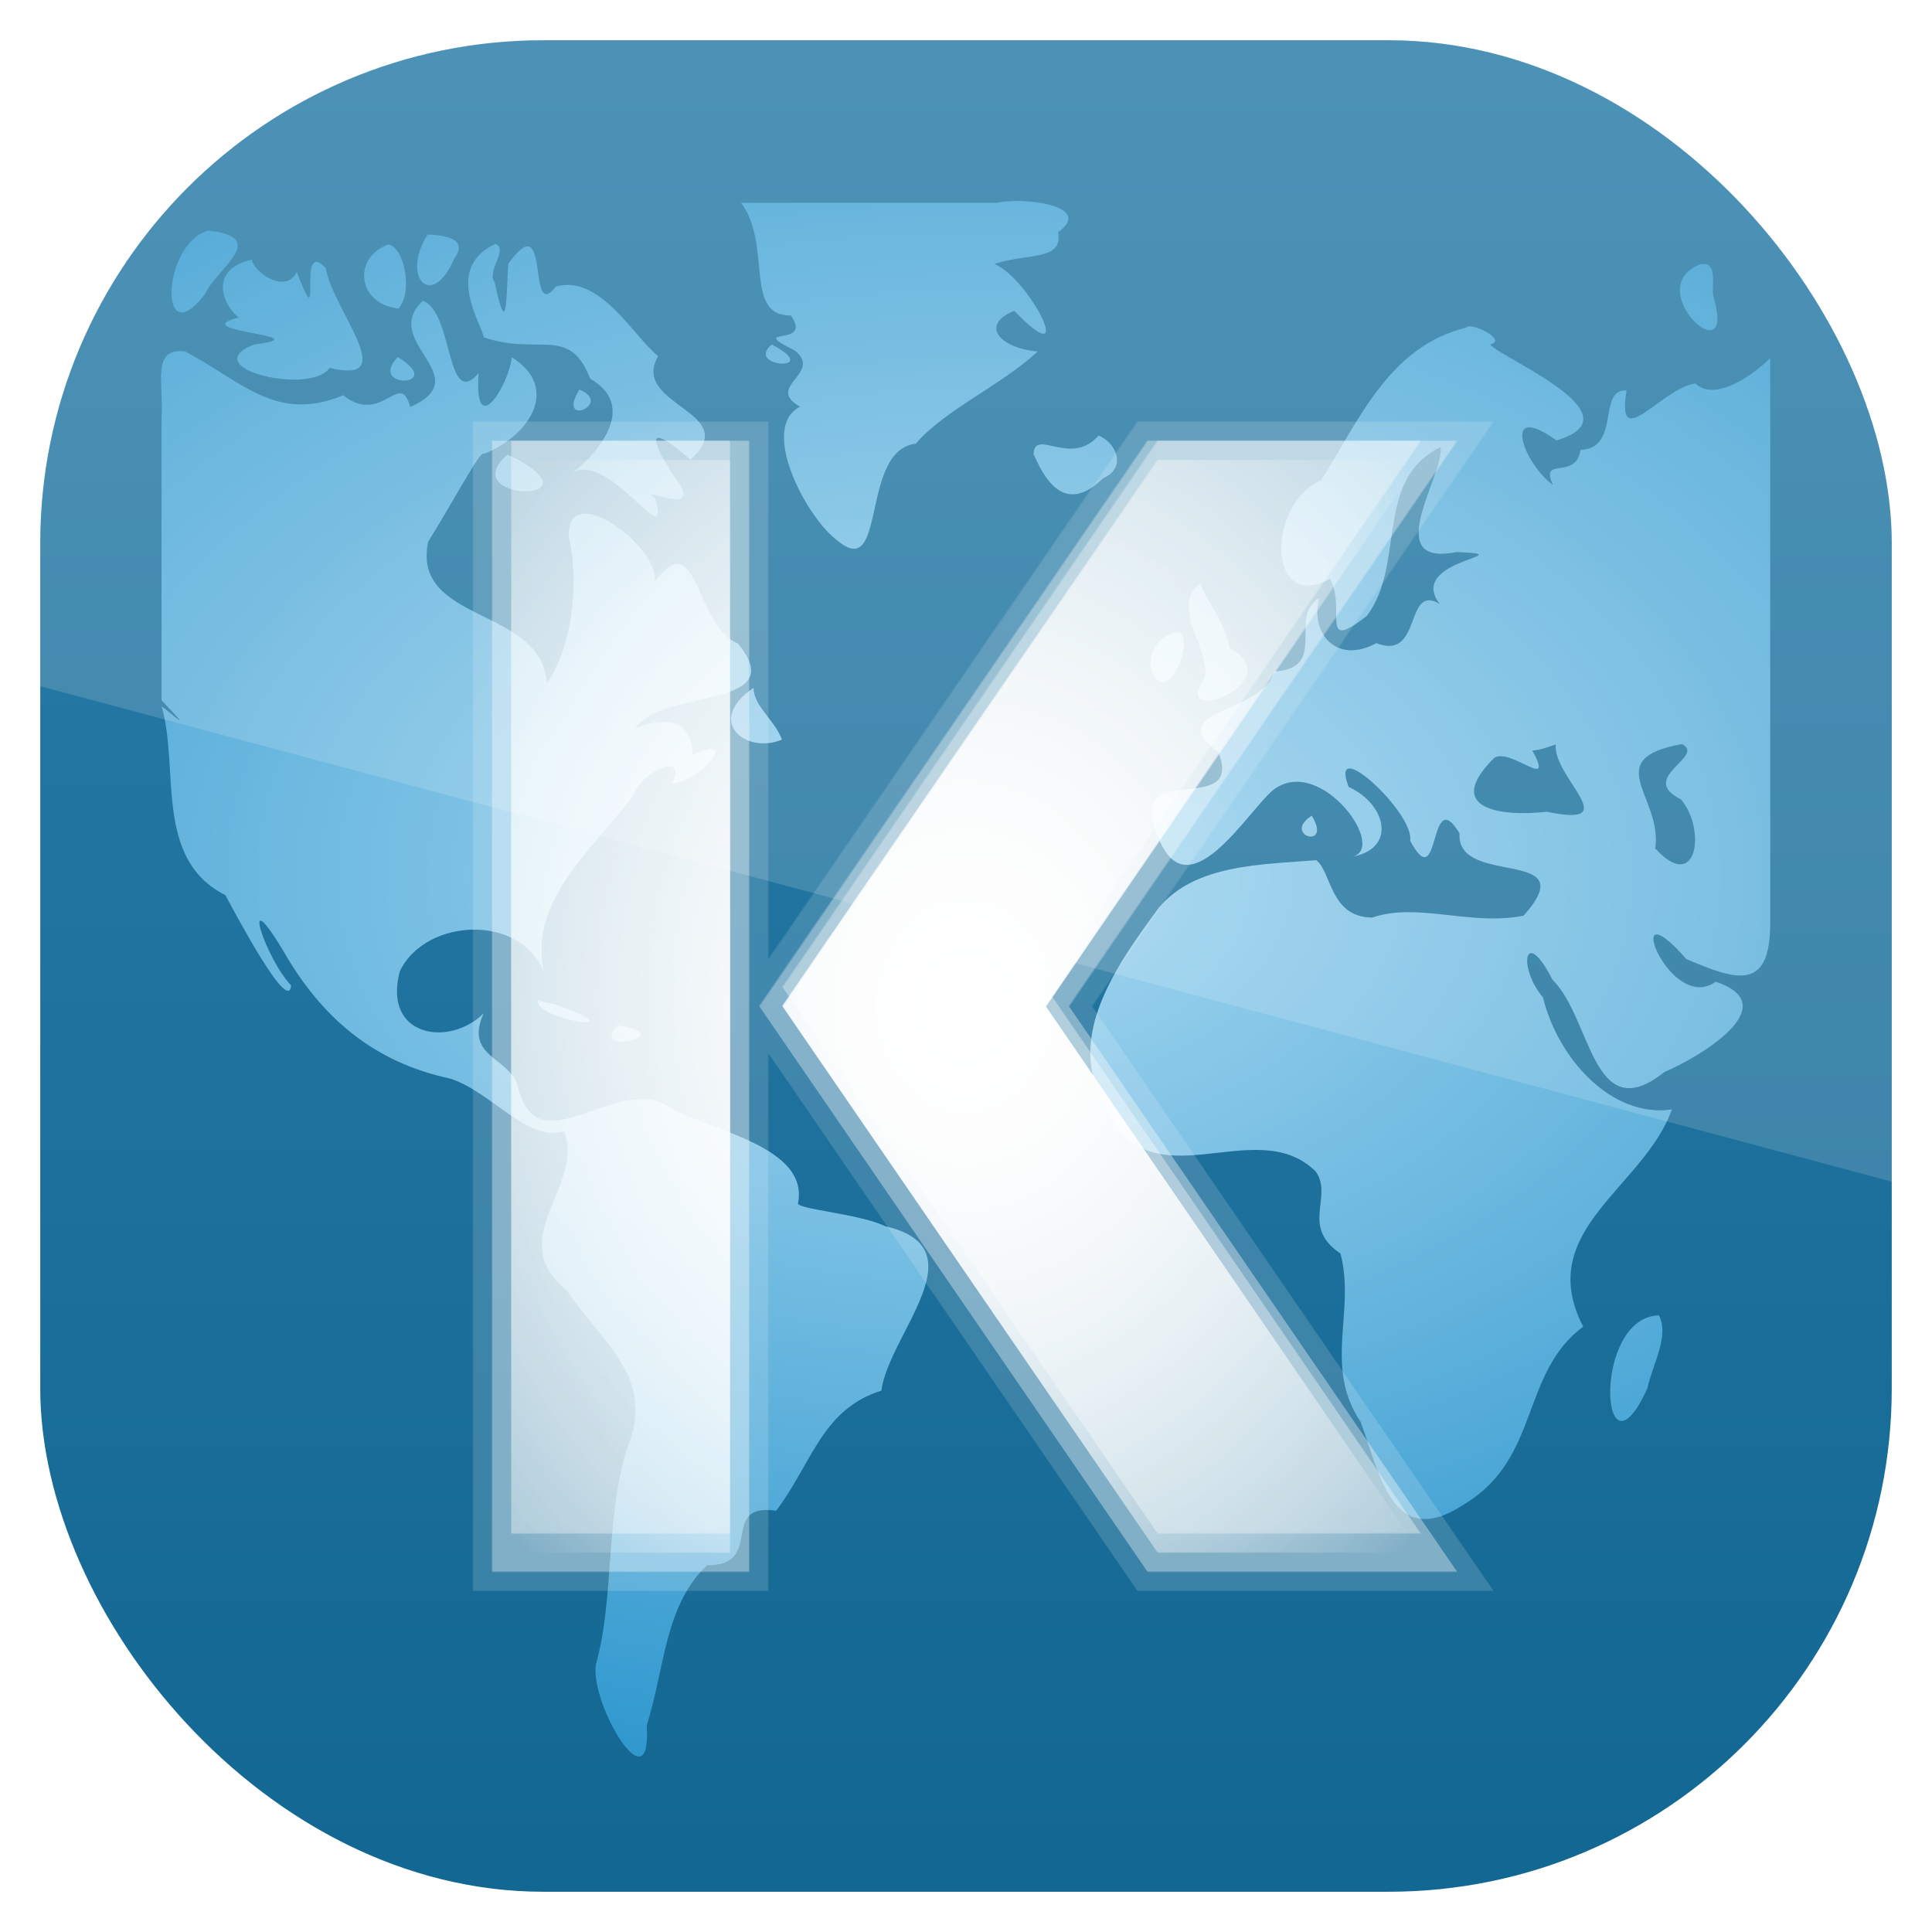 <?xml version="1.0" encoding="UTF-8" standalone="no"?>
<!-- Created with Inkscape (http://www.inkscape.org/) -->

<svg
   xmlns:dc="http://purl.org/dc/elements/1.1/"
   xmlns:cc="http://creativecommons.org/ns#"
   xmlns:rdf="http://www.w3.org/1999/02/22-rdf-syntax-ns#"
   xmlns:svg="http://www.w3.org/2000/svg"
   xmlns="http://www.w3.org/2000/svg"
   xmlns:xlink="http://www.w3.org/1999/xlink"
   xmlns:sodipodi="http://sodipodi.sourceforge.net/DTD/sodipodi-0.dtd"
   xmlns:inkscape="http://www.inkscape.org/namespaces/inkscape"
   width="96"
   height="96"
   id="svg11037"
   version="1.1"
   inkscape:version="0.48.3.1 r9886"
   sodipodi:docname="kgeography.svg">
  <defs
     id="defs11039">
    <linearGradient
       y2="1046.1"
       x2="48"
       y1="962.622"
       x1="48"
       gradientTransform="matrix(1.15,0,0,1.15,-7.2,-150.653)"
       gradientUnits="userSpaceOnUse"
       id="linearGradient3886"
       xlink:href="#linearGradient3795"
       inkscape:collect="always" />
    <linearGradient
       id="linearGradient3795">
      <stop
         style="stop-color:#13a6fd;stop-opacity:1;"
         offset="0"
         id="stop3797" />
      <stop
         style="stop-color:#2975b6;stop-opacity:1;"
         offset="1"
         id="stop3799" />
    </linearGradient>
    <linearGradient
       y2="1046.1"
       x2="48"
       y1="962.622"
       x1="48"
       gradientTransform="matrix(1.15,0,0,1.15,-7.2,-150.653)"
       gradientUnits="userSpaceOnUse"
       id="linearGradient11642"
       xlink:href="#linearGradient3795"
       inkscape:collect="always" />
    <clipPath
       clipPathUnits="userSpaceOnUse"
       id="clipPath3009">
      <path
         id="path3011"
         d="m -2,956.362 -96,0 0,33.562 96,25.687 0,-59.25 z"
         style="opacity:0.15;fill:#ffffff;fill-opacity:1;stroke:none"
         inkscape:connector-curvature="0" />
    </clipPath>
    <linearGradient
       inkscape:collect="always"
       xlink:href="#linearGradient3700"
       id="linearGradient3706"
       x1="48"
       y1="90"
       x2="48"
       y2="5.988"
       gradientUnits="userSpaceOnUse" />
    <linearGradient
       id="linearGradient3700">
      <stop
         style="stop-color:#126692;stop-opacity:1;"
         offset="0"
         id="stop3702" />
      <stop
         style="stop-color:#2e80ab;stop-opacity:1;"
         offset="1"
         id="stop3704" />
    </linearGradient>
    <linearGradient
       gradientTransform="matrix(1.143,0,0,1.143,-6.857,949.505)"
       y2="5.988"
       x2="48"
       y1="90"
       x1="48"
       gradientUnits="userSpaceOnUse"
       id="linearGradient3196"
       xlink:href="#linearGradient3700"
       inkscape:collect="always" />
    <clipPath
       clipPathUnits="userSpaceOnUse"
       id="clipPath3018">
      <rect
         x="2"
         y="958.362"
         width="92"
         height="92"
         style="opacity:0.6;fill:#000000;fill-opacity:1"
         id="rect3020"
         rx="25"
         ry="25" />
    </clipPath>
    <clipPath
       clipPathUnits="userSpaceOnUse"
       id="clipPath3775">
      <rect
         ry="6"
         rx="6"
         y="-14"
         x="-34"
         height="84"
         width="84"
         id="rect3777"
         style="fill:#ff0000;fill-opacity:1;fill-rule:nonzero;stroke:none" />
    </clipPath>
    <filter
       inkscape:collect="always"
       id="filter3779"
       color-interpolation-filters="sRGB">
      <feGaussianBlur
         inkscape:collect="always"
         stdDeviation="1.652"
         id="feGaussianBlur3781" />
    </filter>
    <radialGradient
       r="42"
       fy="41.752"
       fx="48"
       cy="41.752"
       cx="48"
       gradientTransform="matrix(1.715,6.6254866e-8,-4.2857144e-8,1.109,-34.302,-5.082)"
       gradientUnits="userSpaceOnUse"
       id="radialGradient2977"
       xlink:href="#linearGradient4049"
       inkscape:collect="always" />
    <linearGradient
       id="linearGradient4049">
      <stop
         style="stop-color:#a7d8f1;stop-opacity:1;"
         offset="0"
         id="stop4051" />
      <stop
         style="stop-color:#3299cf;stop-opacity:1;"
         offset="1"
         id="stop4053" />
    </linearGradient>
    <radialGradient
       inkscape:collect="always"
       xlink:href="#linearGradient4136"
       id="radialGradient4047"
       gradientUnits="userSpaceOnUse"
       gradientTransform="matrix(1.392,0,0,1.673,-18.378,-31.962)"
       cx="46.832"
       cy="47.498"
       fx="46.832"
       fy="47.498"
       r="23.735" />
    <linearGradient
       id="linearGradient4136">
      <stop
         style="stop-color:#ffffff;stop-opacity:1;"
         offset="0"
         id="stop4138" />
      <stop
         style="stop-color:#ffffff;stop-opacity:0;"
         offset="1"
         id="stop4140" />
    </linearGradient>
    <radialGradient
       inkscape:collect="always"
       xlink:href="#linearGradient4136"
       id="radialGradient4043"
       gradientUnits="userSpaceOnUse"
       gradientTransform="matrix(1.392,0,0,1.673,-18.378,-31.962)"
       cx="46.832"
       cy="47.498"
       fx="46.832"
       fy="47.498"
       r="23.735" />
    <linearGradient
       id="linearGradient3251">
      <stop
         style="stop-color:#ffffff;stop-opacity:1;"
         offset="0"
         id="stop3253" />
      <stop
         style="stop-color:#ffffff;stop-opacity:0;"
         offset="1"
         id="stop3255" />
    </linearGradient>
    <radialGradient
       inkscape:collect="always"
       xlink:href="#linearGradient4136"
       id="radialGradient4045"
       gradientUnits="userSpaceOnUse"
       gradientTransform="matrix(1.392,0,0,1.673,-18.378,-31.962)"
       cx="46.832"
       cy="47.498"
       fx="46.832"
       fy="47.498"
       r="23.735" />
    <linearGradient
       id="linearGradient3258">
      <stop
         style="stop-color:#ffffff;stop-opacity:1;"
         offset="0"
         id="stop3260" />
      <stop
         style="stop-color:#ffffff;stop-opacity:0;"
         offset="1"
         id="stop3262" />
    </linearGradient>
    <radialGradient
       inkscape:collect="always"
       xlink:href="#linearGradient4136"
       id="radialGradient3179"
       gradientUnits="userSpaceOnUse"
       gradientTransform="matrix(1.392,0,0,1.673,-18.378,-31.962)"
       cx="46.832"
       cy="47.498"
       fx="46.832"
       fy="47.498"
       r="23.735" />
    <linearGradient
       id="linearGradient3265">
      <stop
         style="stop-color:#ffffff;stop-opacity:1;"
         offset="0"
         id="stop3267" />
      <stop
         style="stop-color:#ffffff;stop-opacity:0;"
         offset="1"
         id="stop3269" />
    </linearGradient>
    <radialGradient
       inkscape:collect="always"
       xlink:href="#linearGradient4136"
       id="radialGradient3175"
       gradientUnits="userSpaceOnUse"
       gradientTransform="matrix(1.392,0,0,1.673,-18.378,-31.962)"
       cx="46.832"
       cy="47.498"
       fx="46.832"
       fy="47.498"
       r="23.735" />
    <linearGradient
       id="linearGradient3272">
      <stop
         style="stop-color:#ffffff;stop-opacity:1;"
         offset="0"
         id="stop3274" />
      <stop
         style="stop-color:#ffffff;stop-opacity:0;"
         offset="1"
         id="stop3276" />
    </linearGradient>
    <radialGradient
       inkscape:collect="always"
       xlink:href="#linearGradient4136"
       id="radialGradient3177"
       gradientUnits="userSpaceOnUse"
       gradientTransform="matrix(1.392,0,0,1.673,-18.378,-31.962)"
       cx="46.832"
       cy="47.498"
       fx="46.832"
       fy="47.498"
       r="23.735" />
    <linearGradient
       id="linearGradient3279">
      <stop
         style="stop-color:#ffffff;stop-opacity:1;"
         offset="0"
         id="stop3281" />
      <stop
         style="stop-color:#ffffff;stop-opacity:0;"
         offset="1"
         id="stop3283" />
    </linearGradient>
    <radialGradient
       inkscape:collect="always"
       xlink:href="#linearGradient4049"
       id="radialGradient3149"
       gradientUnits="userSpaceOnUse"
       gradientTransform="matrix(1.715,6.6254866e-8,-4.2857144e-8,1.109,-34.302,-5.082)"
       cx="48"
       cy="41.752"
       fx="48"
       fy="41.752"
       r="42" />
    <radialGradient
       inkscape:collect="always"
       xlink:href="#linearGradient4136"
       id="radialGradient3151"
       gradientUnits="userSpaceOnUse"
       gradientTransform="matrix(1.392,0,0,1.673,-18.378,-31.962)"
       cx="46.832"
       cy="47.498"
       fx="46.832"
       fy="47.498"
       r="23.735" />
    <radialGradient
       inkscape:collect="always"
       xlink:href="#linearGradient4136"
       id="radialGradient3153"
       gradientUnits="userSpaceOnUse"
       gradientTransform="matrix(1.392,0,0,1.673,-18.378,-31.962)"
       cx="46.832"
       cy="47.498"
       fx="46.832"
       fy="47.498"
       r="23.735" />
    <radialGradient
       inkscape:collect="always"
       xlink:href="#linearGradient4136"
       id="radialGradient3155"
       gradientUnits="userSpaceOnUse"
       gradientTransform="matrix(1.392,0,0,1.673,-18.378,-31.962)"
       cx="46.832"
       cy="47.498"
       fx="46.832"
       fy="47.498"
       r="23.735" />
    <radialGradient
       inkscape:collect="always"
       xlink:href="#linearGradient4136"
       id="radialGradient3157"
       gradientUnits="userSpaceOnUse"
       gradientTransform="matrix(1.392,0,0,1.673,-18.378,-31.962)"
       cx="46.832"
       cy="47.498"
       fx="46.832"
       fy="47.498"
       r="23.735" />
    <radialGradient
       inkscape:collect="always"
       xlink:href="#linearGradient4136"
       id="radialGradient3159"
       gradientUnits="userSpaceOnUse"
       gradientTransform="matrix(1.392,0,0,1.673,-18.378,-31.962)"
       cx="46.832"
       cy="47.498"
       fx="46.832"
       fy="47.498"
       r="23.735" />
    <radialGradient
       inkscape:collect="always"
       xlink:href="#linearGradient4136"
       id="radialGradient3161"
       gradientUnits="userSpaceOnUse"
       gradientTransform="matrix(1.392,0,0,1.673,-18.378,-31.962)"
       cx="46.832"
       cy="47.498"
       fx="46.832"
       fy="47.498"
       r="23.735" />
  </defs>
  <sodipodi:namedview
     id="base"
     pagecolor="#ffffff"
     bordercolor="#666666"
     borderopacity="1.0"
     inkscape:pageopacity="0.0"
     inkscape:pageshadow="2"
     inkscape:zoom="3.959798"
     inkscape:cx="29.118614"
     inkscape:cy="49.863109"
     inkscape:document-units="px"
     inkscape:current-layer="layer1"
     showgrid="false"
     inkscape:window-width="1366"
     inkscape:window-height="684"
     inkscape:window-x="0"
     inkscape:window-y="26"
     inkscape:window-maximized="1"
     showguides="true"
     inkscape:guide-bbox="true">
    <sodipodi:guide
       orientation="0,1"
       position="-24.749,0"
       id="guide11064" />
    <sodipodi:guide
       orientation="0,1"
       position="-23.234,96"
       id="guide11066" />
    <sodipodi:guide
       orientation="1,0"
       position="0,54.801"
       id="guide11068" />
    <sodipodi:guide
       orientation="1,0"
       position="96,51.013"
       id="guide11070" />
    <sodipodi:guide
       orientation="0,1"
       position="-18.94,48"
       id="guide11072" />
    <sodipodi:guide
       orientation="1,0"
       position="48,79.297"
       id="guide11074" />
    <sodipodi:guide
       orientation="1,0"
       position="2,75.509"
       id="guide11076" />
    <sodipodi:guide
       orientation="0,1"
       position="-77.277,2"
       id="guide11078" />
    <sodipodi:guide
       orientation="1,0"
       position="94,77.782"
       id="guide11080" />
    <sodipodi:guide
       orientation="0,1"
       position="-65.912,94"
       id="guide11082" />
  </sodipodi:namedview>
  <g
     inkscape:label="Layer 1"
     inkscape:groupmode="layer"
     id="layer1"
     transform="translate(0,-956.362)">
    <rect
       style="fill:url(#linearGradient3196);fill-opacity:1;fill-rule:nonzero;stroke:none;display:inline"
       id="rect2419"
       width="96"
       height="96"
       x="0"
       y="956.362"
       rx="6.857"
       ry="6.857"
       clip-path="url(#clipPath3018)" />
    <g
       transform="matrix(0.952,0,0,0.952,2.286,960.648)"
       style="display:inline"
       id="g3198">
      <path
         inkscape:connector-curvature="0"
         transform="translate(40,20)"
         clip-path="url(#clipPath3775)"
         style="opacity:0.5;fill:#00344f;fill-opacity:1;stroke:none;display:inline;filter:url(#filter3779)"
         d="m -3.726,-13.918 c 1.65,2.217 0.113,5.918 2.601,5.882 1.212,1.714 -2.415,0.511 0.204,1.832 1.506,1.187 -1.593,1.865 0.272,2.929 -2.15,1.11 0.348,5.804 1.945,6.979 2.628,2.213 1.162,-4.686 4.095,-5.045 1.593,-1.82 4.392,-2.988 6.379,-4.818 -1.942,-0.158 -3.076,-1.367 -1.237,-2.116 3.385,3.47 0.849,-1.644 -1.025,-2.453 1.813,-0.577 3.577,-0.154 3.325,-1.651 1.916,-1.403 -1.842,-1.855 -3.184,-1.538 -4.458,0 -8.917,0 -13.375,0 z m -27.802,1.448 c -2.45,0.698 -2.621,6.555 -0.158,3.303 0.604,-1.335 3.397,-2.945 0.158,-3.303 z m 11.446,0.204 c -1.412,2.215 0.205,3.991 1.38,1.289 0.832,-1.128 -0.618,-1.248 -1.38,-1.289 z m 3.529,0.498 c -2.729,1.265 -0.673,4.216 -0.605,4.872 2.875,0.995 4.473,-0.65 5.561,2.161 2.735,1.577 -0.054,4.317 -1.081,5.031 1.849,-1.611 5.404,4.38 4.472,1.215 -1.112,-0.812 2.985,1.305 0.86,-1.335 -1.956,-3.153 0.155,-1.411 0.98,-0.676 2.805,-2.516 -3.174,-2.82 -1.681,-5.41 -1.308,-1.06 -3.023,-4.269 -5.339,-3.642 -1.55,2.006 -0.214,-4.37 -2.489,-1.18 -0.118,1.783 -0.043,4.046 -0.706,0.957 -0.444,-0.541 0.764,-1.798 0.027,-1.994 z m -5.565,0.023 c -1.832,0.611 -1.733,3.087 0.519,3.352 0.771,-0.88 0.306,-3.185 -0.519,-3.352 z m -7.148,0.792 c -2.379,0.564 -1.408,2.483 -0.68,3.023 -2.945,0.738 4.496,0.943 0.793,1.41 -3.081,1.231 2.967,2.681 3.959,1.222 3.804,0.931 0.137,-3.047 -0.197,-5.203 -1.613,-1.731 -0.064,3.992 -1.522,0.184 -0.509,1.131 -2.127,0.167 -2.353,-0.637 z m 75.601,0.249 c -3.192,1.25 1.984,5.966 0.698,1.675 -0.128,-0.518 0.288,-1.887 -0.698,-1.675 z m -66.666,1.9 c -2.294,2.157 2.916,3.94 -0.659,5.547 -0.536,-2.003 -1.458,1.002 -3.503,-0.615 -3.516,1.464 -5.314,-0.763 -8.258,-2.29 -1.768,-0.22 -1.104,1.681 -1.221,3.46 0,4.918 0,9.837 0,14.755 1.733,1.824 0.676,0.805 0,0.302 0.951,3.242 -0.42,7.98 3.331,9.866 0.638,1.183 3.313,6.223 3.436,4.715 -1.341,-1.405 -2.717,-5.617 -0.448,-1.863 2.033,3.569 4.775,5.884 8.78,6.733 2.19,0.745 3.991,3.307 5.917,2.743 1.089,2.872 -3.227,5.63 0.145,8.309 1.761,2.712 4.716,4.49 3.116,8.298 -1.119,3.718 -0.64,7.77 -1.608,11.234 -0.3,2.109 2.938,7.461 2.657,3.175 0.946,-2.978 0.921,-6.256 3.148,-8.365 3.047,0.024 0.582,-3.278 3.607,-2.846 1.846,-2.42 2.38,-5.307 5.495,-6.268 0.372,-2.938 5.179,-7.437 0.213,-8.58 -1.35,-0.665 -4.824,-0.905 -4.559,-1.233 0.538,-2.915 -4.493,-3.745 -6.634,-4.937 -2.811,-1.996 -7.034,3.316 -8.025,-1.261 -0.591,-1.44 -2.751,-1.463 -1.758,-3.685 -1.789,1.78 -5.289,1.239 -4.373,-2.199 1.392,-2.896 6.736,-3.033 7.646,0.45 -1.264,-3.841 2.444,-6.831 4.503,-9.564 0.419,-1.306 2.91,-2.428 2.053,-0.692 1.46,-0.053 3.673,-2.689 1.079,-1.472 -0.037,-2.404 -2.273,-1.72 -2.998,-1.379 1.344,-2.134 8.245,-0.967 5.355,-4.455 -2.239,-0.908 -2.053,-6.204 -4.318,-3.254 0.191,-1.818 -4.61,-5.377 -4.505,-2.328 0.586,2.728 0.107,5.871 -1.14,7.659 -0.26,-3.998 -7.076,-3.114 -6.199,-7.374 1.269,-2.03 2.753,-4.838 2.894,-4.585 2.275,-0.869 4.105,-3.397 1.468,-5.058 -0.141,1.448 -1.983,4.436 -1.724,0.822 -1.706,2.023 -1.316,-3.219 -2.914,-3.763 z m 54.45,1.403 c -3.996,0.978 -5.58,4.796 -7.557,7.958 -2.914,1.314 -2.803,6.958 0.452,5.156 0.871,1.522 -0.61,3.922 1.928,1.931 2.047,-2.71 0.358,-7.093 3.841,-8.802 0.254,1.329 -3.213,6.29 0.837,5.474 3.662,0.138 -2.662,0.365 -0.881,2.705 -1.85,-1.098 -0.889,2.999 -3.304,2.046 -2.092,1.139 -3.464,-0.529 -2.985,-2.355 -1.646,0.961 0.518,3.67 -2.34,3.833 -0.64,2.274 -5.903,1.931 -2.91,4.246 1.329,3.445 -4.952,0.216 -3.169,4.351 1.525,4.088 4.722,-1.355 6.019,-2.406 2.502,-1.942 6.211,3.311 3.959,3.506 2.525,-0.339 2.006,-2.741 -0.017,-3.671 -1.093,-2.835 3.459,1.39 3.207,2.812 1.606,3.008 0.945,-3.08 2.579,-0.385 -0.191,2.843 6.574,0.669 3.344,4.292 -2.777,0.56 -5.51,-0.716 -7.901,0.101 -2.225,-0.02 -2.113,-2.398 -2.924,-2.994 -2.83,0.23 -6.328,0.204 -8.223,2.491 -2.049,2.812 -5.004,6.744 -2.771,10.335 2.235,5.321 7.777,0.276 10.963,3.419 0.947,1.31 -0.821,2.868 1.297,4.287 0.797,3.024 -0.904,5.894 1.052,8.785 1.012,2.718 1.64,6.787 5.406,4.303 3.986,-2.399 2.924,-6.823 6.213,-9.273 -2.602,-5.038 3.184,-7.247 4.627,-11.337 -3.154,0.462 -5.964,-2.684 -6.726,-5.85 -1.325,-1.538 -0.984,-3.806 0.496,-0.916 2.034,1.972 2.078,7.823 5.841,4.813 1.72,-0.72 6.419,-3.466 2.675,-4.715 -2.413,1.748 -5.075,-5.224 -1.532,-1.18 2.576,1.093 4.38,1.745 4.38,-1.88 0,-9.766 0,-19.665 0,-29.497 -0.802,0.82 -2.864,2.335 -3.904,1.329 -1.79,0.249 -4.154,3.734 -3.591,0.366 -1.556,-0.103 -0.279,3.021 -2.417,3.108 -0.215,1.606 -2.16,0.297 -1.429,1.822 -1.501,-1.065 -2.771,-4.427 0.186,-2.317 4.391,-1.318 -2.896,-4.29 -3.458,-5.009 0.945,-0.227 -1.029,-1.212 -1.267,-0.882 z m -36.24,0.882 c -1.462,1.218 2.779,1.448 0,0 z m -19.522,0.656 c -1.635,1.711 2.603,1.572 0,0 z m 9.478,1.697 c -1.238,2.029 1.829,0.749 0,0 z m 27.101,2.398 c -1.449,1.669 -3.362,-0.439 -3.393,0.995 0.263,0.433 1.315,3.527 3.619,1.244 1.237,-0.522 0.75,-1.837 -0.226,-2.24 z m -30.856,0.995 c -2.749,2.401 4.668,2.623 0.582,0.275 l -0.582,-0.275 z M 20.343,5.876 C 18.364,7.167 21.293,9.908 20.3,11.196 19.06,13.358 24.908,11.044 21.785,9.319 21.562,7.838 19.955,6.03 20.343,5.876 z m -1.335,2.601 c -2.757,0.78 -0.626,4.806 0.351,1.014 0.055,-0.22 0.129,-1.021 -0.351,-1.014 z M -3.07,11.395 c -2.565,1.75 -0.398,3.496 1.482,2.709 -0.386,-1.056 -1.464,-1.721 -1.482,-2.709 z m 48.455,2.941 c 1.28,0.646 -2.346,1.75 -0.05,2.887 1.336,1.572 0.832,4.945 -1.339,2.558 0.403,-2.666 -2.944,-4.657 1.389,-5.445 z m -6.583,0.023 c -0.174,1.713 3.694,4.375 -0.475,3.506 -2.205,0.259 -5.507,-0.067 -2.729,-2.816 0.878,-0.527 3.182,1.818 1.983,-0.374 0.425,-0.027 0.821,-0.188 1.222,-0.317 z m -12.736,3.71 c -1.608,1.036 1.112,1.831 0,0 z M -14.313,27.728 c -0.271,0.905 5.086,1.822 1.389,0.372 l -0.551,-0.194 -0.838,-0.178 z m 4.162,1.289 c -1.625,1.65 3.348,0.493 0,0 z m 54.337,15.134 c -3.531,0.091 -3.061,9.202 -0.6,3.811 0.233,-1.17 1.169,-2.714 0.6,-3.811 z"
         id="path3767"
         sodipodi:nodetypes="cccccccccccccccccccccccccccccccccccccccccccccccccccccccccccccccccccccccccccccccccccccccccccccccccccccccccccccccccccsccccccccccccccccccccccccccccccccccccccccccccccccccc" />
      <path
         inkscape:connector-curvature="0"
         sodipodi:nodetypes="cccccccccccccccccccccccccccccccccccccccccccccccccccccccccccccccccccccccccccccccccccccccccccccccccccccccccccccccccccsccccccccccccccccccccccccccccccccccccccccccccccccccc"
         id="path3522"
         d="m 36.274,6.082 c 1.65,2.217 0.113,5.918 2.601,5.882 1.212,1.714 -2.415,0.511 0.204,1.832 1.506,1.187 -1.593,1.865 0.272,2.929 -2.15,1.11 0.348,5.804 1.945,6.979 2.628,2.213 1.162,-4.686 4.095,-5.045 1.593,-1.82 4.392,-2.988 6.379,-4.818 -1.942,-0.158 -3.076,-1.367 -1.237,-2.116 3.385,3.47 0.849,-1.644 -1.025,-2.453 1.813,-0.577 3.577,-0.154 3.325,-1.651 1.916,-1.403 -1.842,-1.855 -3.184,-1.538 -4.458,0 -8.917,0 -13.375,0 z M 8.472,7.529 C 6.022,8.228 5.851,14.084 8.314,10.832 8.918,9.497 11.711,7.888 8.472,7.529 z m 11.446,0.204 c -1.412,2.215 0.205,3.991 1.38,1.289 0.832,-1.128 -0.618,-1.248 -1.38,-1.289 z m 3.529,0.498 c -2.729,1.265 -0.673,4.216 -0.605,4.872 2.875,0.995 4.473,-0.65 5.561,2.161 2.735,1.577 -0.054,4.317 -1.081,5.031 1.849,-1.611 5.404,4.38 4.472,1.215 -1.112,-0.812 2.985,1.305 0.86,-1.335 -1.956,-3.153 0.155,-1.411 0.98,-0.676 2.805,-2.516 -3.174,-2.82 -1.681,-5.41 -1.308,-1.06 -3.023,-4.269 -5.339,-3.642 -1.55,2.006 -0.214,-4.37 -2.489,-1.18 -0.118,1.783 -0.043,4.046 -0.706,0.957 -0.444,-0.541 0.764,-1.798 0.027,-1.994 z m -5.565,0.023 c -1.832,0.611 -1.733,3.087 0.519,3.352 0.771,-0.88 0.306,-3.185 -0.519,-3.352 z m -7.148,0.792 c -2.379,0.564 -1.408,2.483 -0.68,3.023 -2.945,0.738 4.496,0.943 0.793,1.41 -3.081,1.231 2.967,2.681 3.959,1.222 3.804,0.931 0.137,-3.047 -0.197,-5.203 -1.613,-1.731 -0.064,3.992 -1.522,0.184 -0.509,1.131 -2.127,0.167 -2.353,-0.637 z m 75.601,0.249 c -3.192,1.25 1.984,5.966 0.698,1.675 -0.128,-0.518 0.288,-1.887 -0.698,-1.675 z M 19.67,11.194 c -2.294,2.157 2.916,3.94 -0.659,5.547 -0.536,-2.003 -1.458,1.002 -3.503,-0.615 -3.516,1.464 -5.314,-0.763 -8.258,-2.29 -1.768,-0.22 -1.104,1.681 -1.221,3.46 0,4.918 0,9.837 0,14.755 1.733,1.824 0.676,0.805 0,0.302 0.951,3.242 -0.42,7.98 3.331,9.866 0.638,1.183 3.313,6.223 3.436,4.715 -1.341,-1.405 -2.717,-5.617 -0.448,-1.863 2.033,3.569 4.775,5.884 8.78,6.733 2.19,0.745 3.991,3.307 5.917,2.743 1.089,2.872 -3.227,5.63 0.145,8.309 1.761,2.712 4.716,4.49 3.116,8.298 -1.119,3.718 -0.64,7.77 -1.608,11.234 -0.3,2.109 2.938,7.461 2.657,3.175 0.946,-2.978 0.921,-6.256 3.148,-8.365 3.047,0.024 0.582,-3.278 3.607,-2.846 1.846,-2.42 2.38,-5.307 5.495,-6.268 0.372,-2.938 5.179,-7.437 0.213,-8.58 -1.35,-0.665 -4.824,-0.905 -4.559,-1.233 0.538,-2.915 -4.493,-3.745 -6.634,-4.937 -2.811,-1.996 -7.034,3.316 -8.025,-1.261 -0.591,-1.44 -2.751,-1.463 -1.758,-3.685 -1.789,1.78 -5.289,1.239 -4.373,-2.199 1.392,-2.896 6.736,-3.033 7.646,0.45 -1.264,-3.841 2.444,-6.831 4.503,-9.564 0.419,-1.306 2.91,-2.428 2.053,-0.692 1.46,-0.053 3.673,-2.689 1.079,-1.472 -0.037,-2.404 -2.273,-1.72 -2.998,-1.379 1.344,-2.134 8.245,-0.967 5.355,-4.455 -2.239,-0.908 -2.053,-6.204 -4.318,-3.254 0.191,-1.818 -4.61,-5.377 -4.505,-2.328 0.586,2.728 0.107,5.871 -1.14,7.659 -0.26,-3.998 -7.076,-3.114 -6.199,-7.374 1.269,-2.03 2.753,-4.838 2.894,-4.585 2.275,-0.869 4.105,-3.397 1.468,-5.058 -0.141,1.448 -1.983,4.436 -1.724,0.822 -1.706,2.023 -1.316,-3.219 -2.914,-3.763 z m 54.45,1.403 c -3.996,0.978 -5.58,4.796 -7.557,7.958 -2.914,1.314 -2.803,6.958 0.452,5.156 0.871,1.522 -0.61,3.922 1.928,1.931 2.047,-2.71 0.358,-7.093 3.841,-8.802 0.254,1.329 -3.213,6.29 0.837,5.474 3.662,0.138 -2.662,0.365 -0.881,2.705 -1.85,-1.098 -0.889,2.999 -3.304,2.046 -2.092,1.139 -3.464,-0.529 -2.985,-2.355 -1.646,0.961 0.518,3.67 -2.34,3.833 -0.64,2.274 -5.903,1.931 -2.91,4.246 1.329,3.445 -4.952,0.216 -3.169,4.351 1.525,4.088 4.722,-1.355 6.019,-2.406 2.502,-1.942 6.211,3.311 3.959,3.506 2.525,-0.339 2.006,-2.741 -0.017,-3.671 -1.093,-2.835 3.459,1.39 3.207,2.812 1.606,3.008 0.945,-3.08 2.579,-0.385 -0.191,2.843 6.574,0.669 3.344,4.292 -2.777,0.56 -5.51,-0.716 -7.901,0.101 -2.225,-0.02 -2.113,-2.398 -2.924,-2.994 -2.83,0.23 -6.328,0.204 -8.223,2.491 -2.049,2.812 -5.004,6.744 -2.771,10.335 2.235,5.321 7.777,0.276 10.963,3.419 0.947,1.31 -0.821,2.868 1.297,4.287 0.797,3.024 -0.904,5.894 1.052,8.785 1.012,2.718 1.64,6.787 5.406,4.303 3.986,-2.399 2.924,-6.823 6.213,-9.273 -2.602,-5.038 3.184,-7.247 4.627,-11.337 -3.154,0.462 -5.964,-2.684 -6.726,-5.85 -1.325,-1.538 -0.984,-3.806 0.496,-0.916 2.034,1.972 2.078,7.823 5.841,4.813 1.72,-0.72 6.419,-3.466 2.675,-4.715 -2.413,1.748 -5.075,-5.224 -1.532,-1.18 2.576,1.093 4.38,1.745 4.38,-1.88 0,-9.766 0,-19.665 0,-29.497 -0.802,0.82 -2.864,2.335 -3.904,1.329 -1.79,0.249 -4.154,3.734 -3.591,0.366 -1.556,-0.103 -0.279,3.021 -2.417,3.108 -0.215,1.606 -2.16,0.297 -1.429,1.822 -1.501,-1.065 -2.771,-4.427 0.186,-2.317 4.391,-1.318 -2.896,-4.29 -3.458,-5.009 0.945,-0.227 -1.029,-1.212 -1.267,-0.882 z m -36.24,0.882 c -1.462,1.218 2.779,1.448 0,0 z m -19.522,0.656 c -1.635,1.711 2.603,1.572 0,0 z m 9.478,1.697 c -1.238,2.029 1.829,0.749 0,0 z m 27.101,2.398 c -1.449,1.669 -3.362,-0.439 -3.393,0.995 0.263,0.433 1.315,3.527 3.619,1.244 1.237,-0.522 0.75,-1.837 -0.226,-2.24 z m -30.856,0.995 c -2.749,2.401 4.668,2.623 0.582,0.275 l -0.582,-0.275 z m 36.262,6.651 c -1.979,1.291 0.949,4.033 -0.043,5.321 -1.24,2.161 4.608,-0.152 1.485,-1.877 -0.223,-1.482 -1.83,-3.289 -1.442,-3.444 z m -1.335,2.601 c -2.757,0.78 -0.626,4.806 0.351,1.014 0.055,-0.22 0.129,-1.021 -0.351,-1.014 z M 36.93,31.395 c -2.565,1.75 -0.398,3.496 1.482,2.709 -0.386,-1.056 -1.464,-1.721 -1.482,-2.709 z m 48.455,2.941 c 1.28,0.646 -2.346,1.75 -0.05,2.887 1.336,1.572 0.832,4.945 -1.339,2.558 0.403,-2.666 -2.944,-4.657 1.389,-5.445 z m -6.583,0.023 c -0.174,1.713 3.694,4.375 -0.475,3.506 -2.205,0.259 -5.507,-0.067 -2.729,-2.816 0.878,-0.527 3.182,1.818 1.983,-0.374 0.425,-0.027 0.821,-0.188 1.222,-0.317 z m -12.736,3.71 c -1.608,1.036 1.112,1.831 0,0 z M 25.687,47.728 c -0.271,0.905 5.086,1.822 1.389,0.372 L 26.525,47.906 25.687,47.728 z m 4.162,1.289 c -1.625,1.65 3.348,0.493 0,0 z m 54.337,15.134 c -3.531,0.091 -3.061,9.202 -0.6,3.811 0.233,-1.17 1.169,-2.714 0.6,-3.811 z"
         style="fill:url(#radialGradient3149);fill-opacity:1;stroke:none;display:inline" />
      <g
         transform="translate(66.523,-18.57)"
         id="g4029">
        <g
           id="g4156"
           transform="translate(-65.356,19.072)"
           style="opacity:0.08;fill:#ffffff;fill-opacity:1;stroke:#ffffff;stroke-width:4;stroke-opacity:1">
          <rect
             y="18.983"
             x="23.098"
             height="57.031"
             width="11.414"
             id="rect4158"
             style="fill:#ffffff;fill-opacity:1;stroke:#ffffff;stroke-width:4;stroke-opacity:1" />
          <path
             sodipodi:nodetypes="ccccccccc"
             inkscape:connector-curvature="0"
             id="path4160"
             d="m 56.834,18.983 6.866,0 6.866,0 -19.576,28.515 19.576,28.515 -6.866,0 -6.866,0 -19.576,-28.515 z"
             style="fill:#ffffff;fill-opacity:1;stroke:#ffffff;stroke-width:4;stroke-opacity:1" />
        </g>
        <g
           id="g3364"
           transform="translate(-65.356,19.072)"
           style="fill:url(#radialGradient3155);fill-opacity:1">
          <rect
             y="18.983"
             x="23.098"
             height="57.031"
             width="11.414"
             id="rect3359"
             style="fill:url(#radialGradient3151);fill-opacity:1;stroke:none" />
          <path
             sodipodi:nodetypes="ccccccccc"
             inkscape:connector-curvature="0"
             id="rect3361"
             d="m 56.834,18.983 6.866,0 6.866,0 -19.576,28.515 19.576,28.515 -6.866,0 -6.866,0 -19.576,-28.515 z"
             style="fill:url(#radialGradient3153);fill-opacity:1;stroke:none" />
        </g>
        <g
           style="opacity:0.2;fill:#ffffff;fill-opacity:1;stroke:#ffffff;stroke-width:2;stroke-opacity:1"
           transform="translate(-65.356,19.072)"
           id="g4144">
          <rect
             style="fill:#ffffff;fill-opacity:1;stroke:#ffffff;stroke-width:2;stroke-opacity:1"
             id="rect4146"
             width="11.414"
             height="57.031"
             x="23.098"
             y="18.983" />
          <path
             style="fill:#ffffff;fill-opacity:1;stroke:#ffffff;stroke-width:2;stroke-opacity:1"
             d="m 56.834,18.983 6.866,0 6.866,0 -19.576,28.515 19.576,28.515 -6.866,0 -6.866,0 -19.576,-28.515 z"
             id="path4148"
             inkscape:connector-curvature="0"
             sodipodi:nodetypes="ccccccccc" />
        </g>
        <g
           id="g4150"
           transform="translate(-65.356,18.072)"
           style="opacity:0.2;fill:#ffffff;fill-opacity:1;stroke:none">
          <rect
             y="18.983"
             x="23.098"
             height="57.031"
             width="11.414"
             id="rect4152"
             style="fill:#ffffff;fill-opacity:1;stroke:none" />
          <path
             sodipodi:nodetypes="ccccccccc"
             inkscape:connector-curvature="0"
             id="path4154"
             d="m 56.834,18.983 6.866,0 6.866,0 -19.576,28.515 19.576,28.515 -6.866,0 -6.866,0 -19.576,-28.515 z"
             style="fill:#ffffff;fill-opacity:1;stroke:none" />
        </g>
      </g>
      <g
         id="g3162"
         transform="translate(66.562,-18.532)">
        <g
           style="opacity:0.08;fill:#ffffff;fill-opacity:1;stroke:#ffffff;stroke-width:4;stroke-opacity:1"
           transform="translate(-65.356,19.072)"
           id="g3164">
          <rect
             style="fill:#ffffff;fill-opacity:1;stroke:#ffffff;stroke-width:4;stroke-opacity:1"
             id="rect3166"
             width="11.414"
             height="57.031"
             x="23.098"
             y="18.983" />
          <path
             style="fill:#ffffff;fill-opacity:1;stroke:#ffffff;stroke-width:4;stroke-opacity:1"
             d="m 56.834,18.983 6.866,0 6.866,0 -19.576,28.515 19.576,28.515 -6.866,0 -6.866,0 -19.576,-28.515 z"
             id="path3168"
             inkscape:connector-curvature="0"
             sodipodi:nodetypes="ccccccccc" />
        </g>
        <g
           style="fill:url(#radialGradient3161);fill-opacity:1"
           transform="translate(-65.356,19.072)"
           id="g3170">
          <rect
             style="fill:url(#radialGradient3157);fill-opacity:1;stroke:none"
             id="rect3172"
             width="11.414"
             height="57.031"
             x="23.098"
             y="18.983" />
          <path
             style="fill:url(#radialGradient3159);fill-opacity:1;stroke:none"
             d="m 56.834,18.983 6.866,0 6.866,0 -19.576,28.515 19.576,28.515 -6.866,0 -6.866,0 -19.576,-28.515 z"
             id="path3174"
             inkscape:connector-curvature="0"
             sodipodi:nodetypes="ccccccccc" />
        </g>
        <g
           id="g3176"
           transform="translate(-65.356,19.072)"
           style="opacity:0.2;fill:#ffffff;fill-opacity:1;stroke:#ffffff;stroke-width:2;stroke-opacity:1">
          <rect
             y="18.983"
             x="23.098"
             height="57.031"
             width="11.414"
             id="rect3178"
             style="fill:#ffffff;fill-opacity:1;stroke:#ffffff;stroke-width:2;stroke-opacity:1" />
          <path
             sodipodi:nodetypes="ccccccccc"
             inkscape:connector-curvature="0"
             id="path3180"
             d="m 56.834,18.983 6.866,0 6.866,0 -19.576,28.515 19.576,28.515 -6.866,0 -6.866,0 -19.576,-28.515 z"
             style="fill:#ffffff;fill-opacity:1;stroke:#ffffff;stroke-width:2;stroke-opacity:1" />
        </g>
        <g
           style="opacity:0.2;fill:#ffffff;fill-opacity:1;stroke:none"
           transform="translate(-65.356,18.072)"
           id="g3182">
          <rect
             style="fill:#ffffff;fill-opacity:1;stroke:none"
             id="rect3184"
             width="11.414"
             height="57.031"
             x="23.098"
             y="18.983" />
          <path
             style="fill:#ffffff;fill-opacity:1;stroke:none"
             d="m 56.834,18.983 6.866,0 6.866,0 -19.576,28.515 19.576,28.515 -6.866,0 -6.866,0 -19.576,-28.515 z"
             id="path3186"
             inkscape:connector-curvature="0"
             sodipodi:nodetypes="ccccccccc" />
        </g>
      </g>
    </g>
    <rect
       ry="25"
       rx="25"
       id="rect3003"
       style="opacity:0.15;fill:#ffffff;fill-opacity:1"
       height="92"
       width="92"
       y="958.362"
       x="-96"
       clip-path="url(#clipPath3009)"
       transform="translate(98,0)" />
  </g>
</svg>
